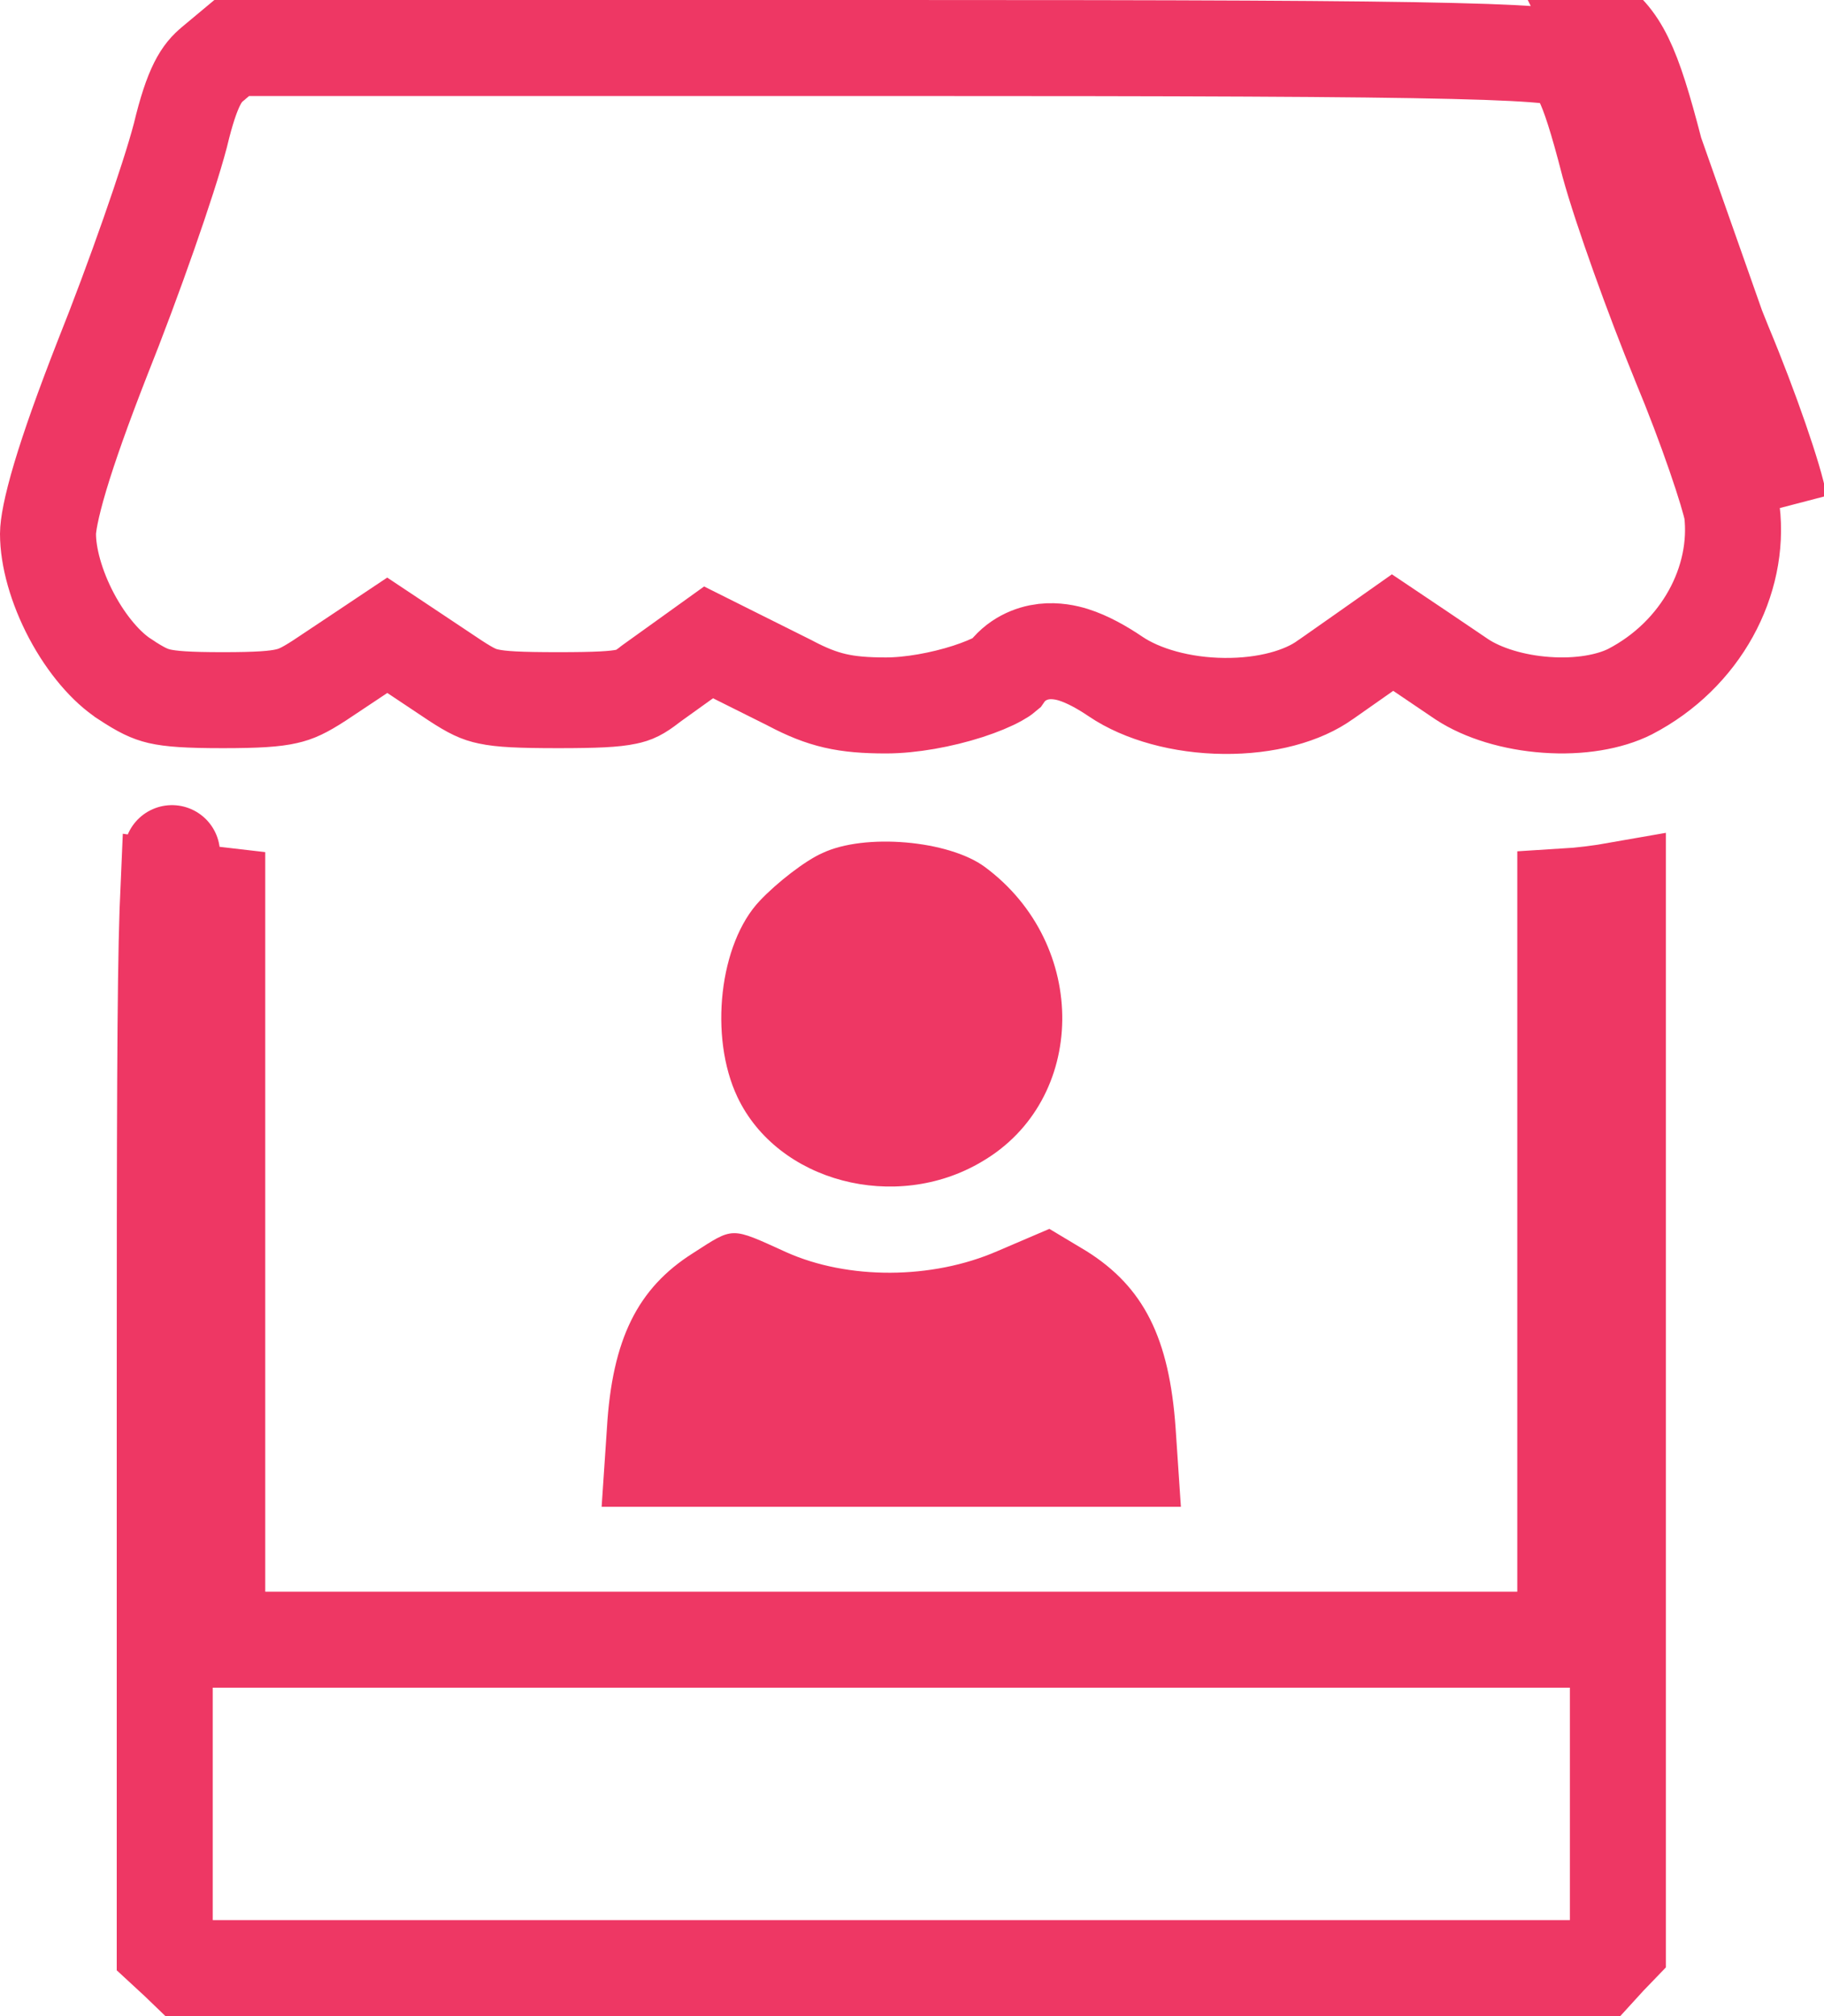 <svg width="19" height="21" viewBox="0 0 19 21" fill="none" xmlns="http://www.w3.org/2000/svg">
<g id="Black">
<path id="Vector" d="M17.242 1.581C17.364 2.023 17.684 2.918 17.96 3.593C18.237 4.256 18.491 4.996 18.535 5.25L17.242 1.581ZM17.242 1.581C16.999 0.642 16.877 0.398 16.557 0.177L17.242 1.581ZM2.221 0.661L2.221 0.661L2.218 0.664C2.104 0.757 2.004 0.888 1.879 1.41L1.879 1.41L1.876 1.421C1.758 1.87 1.396 2.908 1.062 3.743C0.866 4.245 0.722 4.65 0.628 4.964C0.53 5.292 0.5 5.478 0.5 5.56C0.5 5.8 0.585 6.112 0.744 6.413C0.904 6.715 1.11 6.952 1.3 7.074L1.3 7.074L1.302 7.076C1.476 7.19 1.559 7.228 1.659 7.252C1.781 7.28 1.954 7.293 2.321 7.293C2.688 7.293 2.863 7.28 2.984 7.252C3.083 7.23 3.164 7.194 3.329 7.087L3.757 6.802L4.034 6.617L4.312 6.802L4.741 7.088C4.911 7.199 4.988 7.234 5.09 7.255C5.219 7.283 5.408 7.293 5.814 7.293C6.215 7.293 6.403 7.283 6.524 7.257C6.608 7.24 6.658 7.217 6.767 7.133L6.774 7.127L6.782 7.121L7.136 6.867L7.381 6.691L7.651 6.826L8.226 7.113L8.226 7.113L8.235 7.118C8.574 7.296 8.801 7.348 9.229 7.348C9.487 7.348 9.808 7.29 10.081 7.202C10.216 7.158 10.326 7.112 10.401 7.07C10.438 7.049 10.459 7.035 10.467 7.028C10.578 6.867 10.744 6.802 10.875 6.787C10.999 6.773 11.11 6.798 11.181 6.82C11.33 6.867 11.482 6.953 11.621 7.047C11.896 7.233 12.31 7.349 12.748 7.353C13.189 7.358 13.574 7.25 13.808 7.079L13.808 7.079L13.816 7.074L14.225 6.787L14.506 6.589L14.792 6.781L15.231 7.078C15.447 7.219 15.765 7.318 16.109 7.342C16.454 7.367 16.768 7.311 16.98 7.204C17.721 6.819 18.127 6.048 18.041 5.326C18.024 5.238 17.963 5.03 17.862 4.738C17.762 4.448 17.633 4.107 17.499 3.785L17.498 3.782C17.218 3.099 16.889 2.183 16.76 1.714L16.76 1.714L16.758 1.706C16.636 1.233 16.555 0.984 16.479 0.83C16.425 0.718 16.378 0.665 16.298 0.607C16.279 0.602 16.231 0.592 16.138 0.581C15.951 0.56 15.646 0.543 15.137 0.531C14.123 0.506 12.365 0.5 9.273 0.5H2.414L2.221 0.661Z" stroke="#EE3764"/>
<path id="Vector_2" d="M16.853 9.271C16.672 9.303 16.47 9.328 16.305 9.338V12.711V16.579V17.079H15.805H9.284H2.763H2.263V16.579V12.722V9.321L2.134 9.306C2.008 9.293 1.877 9.277 1.754 9.259C1.751 9.326 1.748 9.404 1.745 9.495C1.719 10.26 1.716 11.738 1.716 14.556V20.304L1.807 20.388L1.807 20.387L1.816 20.395L1.925 20.5H9.295H16.657L16.74 20.409L16.74 20.409L16.748 20.4L16.853 20.291V14.567V9.271ZM1.789 8.894C1.789 8.896 1.788 8.898 1.788 8.899C1.793 8.885 1.792 8.881 1.789 8.894Z" stroke="#EE3764"/>
<path id="Vector_3" d="M8.566 8.886C8.389 8.963 8.091 9.195 7.914 9.383C7.494 9.825 7.383 10.798 7.682 11.428C8.102 12.312 9.329 12.632 10.224 12.102C11.329 11.461 11.351 9.836 10.257 9.029C9.881 8.753 9.008 8.676 8.566 8.886Z" fill="#EE3764"/>
<path id="Vector_4" d="M7.217 13.054C6.642 13.418 6.377 13.949 6.322 14.877L6.267 15.695H9.284H12.301L12.246 14.877C12.18 13.938 11.915 13.407 11.318 13.032L10.931 12.8L10.389 13.032C9.704 13.33 8.831 13.33 8.19 13.043C7.604 12.777 7.648 12.777 7.217 13.054Z" fill="#EE3764"/>
</g>
</svg>
